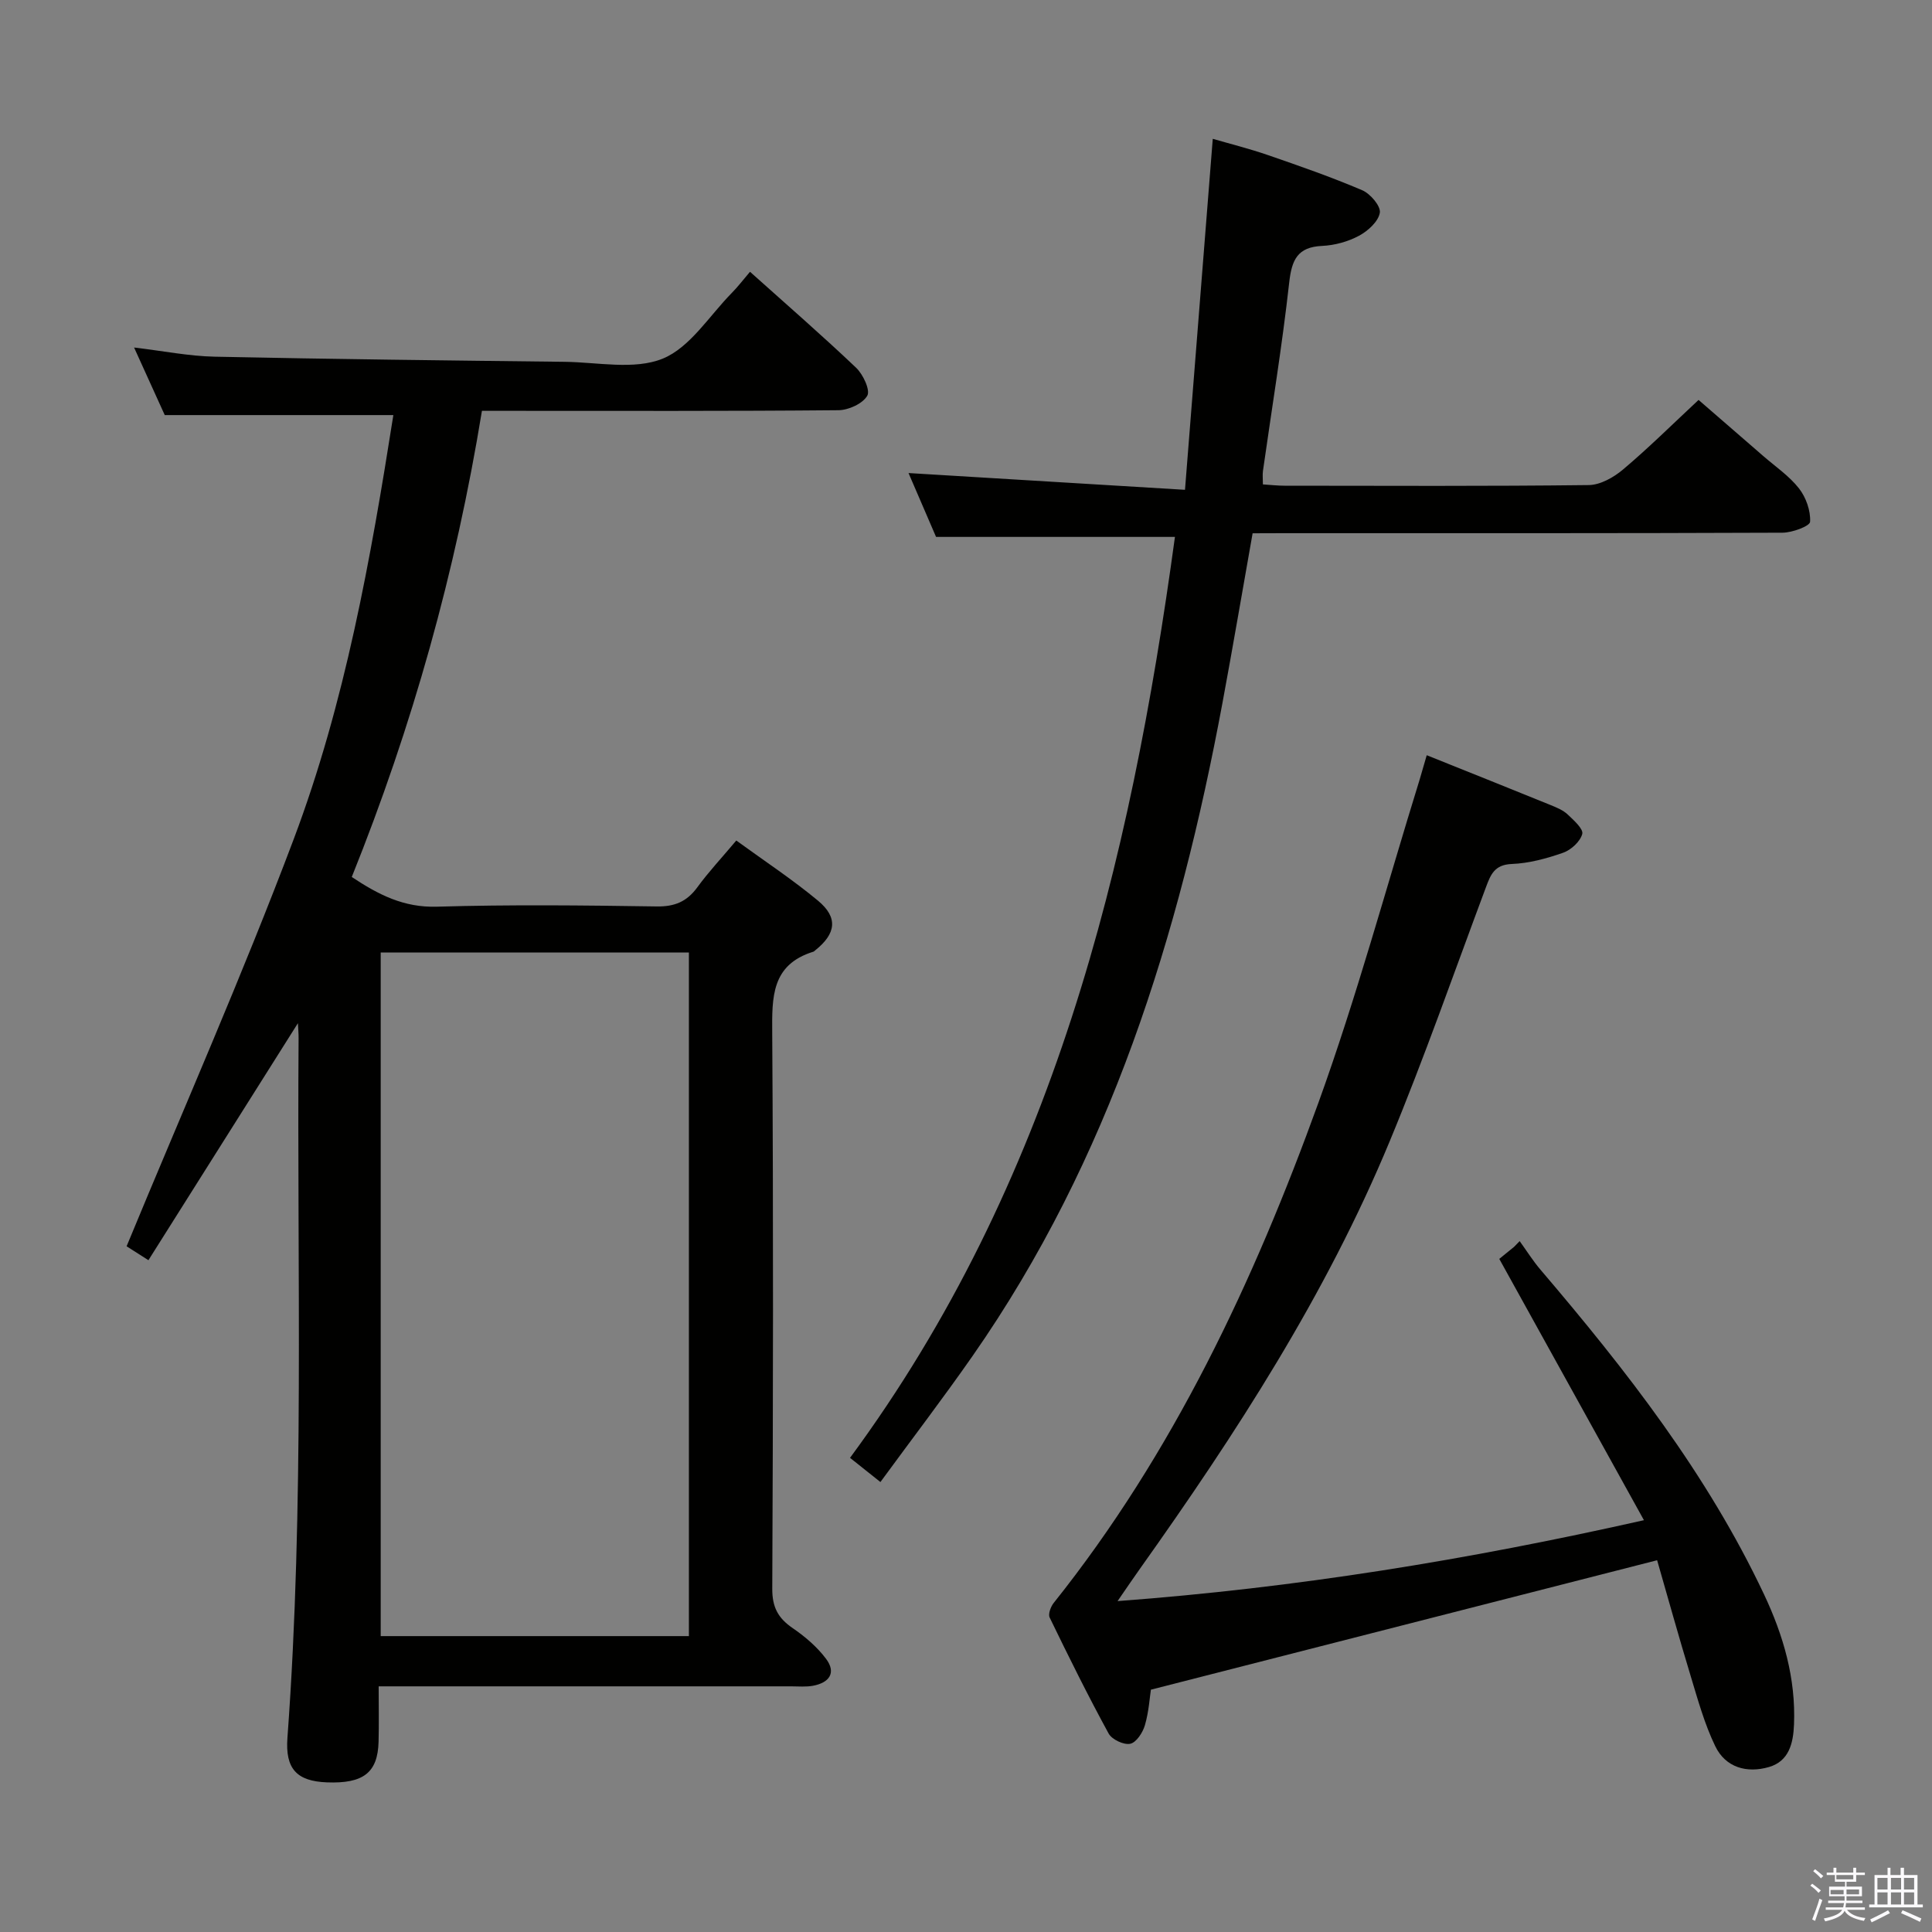<svg enable-background="new 0 0 400 400" viewBox="0 0 400 400" xmlns="http://www.w3.org/2000/svg"><rect x="0" y="0" width="400" height="400" fill="#808080" stroke="none"/><path d="m374.8 390.4.4-.4c.7.5 1.3 1 1.8 1.4l-.5.5c-.5-.6-1.1-1.1-1.7-1.5zm1 7.3-.6-.3c.5-1.4 1.1-2.8 1.5-4.3.2.1.4.2.6.3-.5 1.3-1 2.8-1.5 4.3zm-.4-10.3.4-.4c.4.3 1 .8 1.7 1.4l-.5.5c-.4-.5-1-1-1.6-1.5zm2.5.3h1.7v-1h.6v1h3.5v-1h.6v1h1.8v.5h-1.8v1.4h-2v1h3.2v2h-3.2v.9h3.3v.5h-3.4c0 .3-.1.6-.1.9h4v.5h-3.7c.7.9 1.9 1.5 3.8 1.7-.1.2-.2.4-.3.6-2.1-.4-3.5-1.1-4-2.1-.4 1-1.8 1.7-4 2.2-.1-.2-.2-.4-.3-.6 2.1-.4 3.4-1 3.8-1.8h-3.4v-.5h3.6c.1-.3.1-.6.2-.9h-3.3v-.5h3.4c0-.3 0-.6 0-.9h-3.2v-2h3.3v-1h-2.1v-1.4h-1.7v-.5zm1.1 3.5v1h2.7c0-.3 0-.4 0-.4 0-.2 0-.2 0-.2 0-.1 0-.2 0-.3h-2.7zm1.2-3v.9h3.5v-.9zm4.7 3h-2.6v.6.4h2.6z" fill="#fbfafc"/><path d="m393.6 386.7h.6v1.5h2.8v6.1h1.1v.6h-11.1v-.6h1.1v-6.1h2.7v-1.5h.6v1.5h2.1v-1.5zm-2.7 8.8.4.6c-1.2.6-2.5 1.3-3.8 1.9-.1-.2-.2-.4-.3-.6 1.2-.6 2.5-1.2 3.7-1.9zm-2.2-6.7v2.4h2.1v-2.4zm0 3v2.5h2.1v-2.5zm2.8-3v2.4h2.1v-2.4zm0 3v2.5h2.1v-2.5zm6 6.1c-1.4-.7-2.7-1.3-3.9-1.8l.3-.6c1.5.6 2.7 1.2 3.9 1.7zm-1.2-9.1h-2.1v2.4h2.1zm-2.1 3v2.5h2.1v-2.5z" fill="#fbfafc"/><g fill="#010100"><path d="m61.68 211.84c-10.42 16.51-20.58 32.62-30.95 49.07-2.49-1.58-3.97-2.53-4.52-2.88 11.72-28.36 23.94-56 34.58-84.24 10.67-28.32 15.96-58.09 20.65-87.85-15.77 0-31.12 0-47.33 0-1.73-3.82-3.91-8.62-6.35-13.99 5.96.7 11.33 1.79 16.73 1.9 24.14.51 48.28.78 72.42 1.06 6.83.08 14.39 1.73 20.28-.65 5.68-2.31 9.65-8.87 14.32-13.61 1.28-1.29 2.38-2.76 3.77-4.38 7.7 6.9 14.99 13.23 21.97 19.87 1.45 1.38 2.97 4.64 2.31 5.79-.95 1.65-3.88 2.98-5.97 3-22.66.21-45.32.13-67.99.13-1.81 0-3.61 0-5.82 0-5.43 33.29-14.4 65.31-26.95 96.51 5.54 3.68 10.78 6.36 17.63 6.15 15.15-.45 30.33-.28 45.49-.05 3.74.06 6.26-1 8.43-3.97 2.34-3.21 5.08-6.13 8.06-9.68 5.8 4.22 11.6 8.04 16.91 12.45 4.21 3.49 3.76 6.83-.56 10.28-.13.1-.25.25-.4.29-8.72 2.7-8.56 9.46-8.51 16.91.25 38.33.18 76.65.01 114.98-.02 3.83 1.21 6.09 4.22 8.15 2.56 1.75 5.05 3.88 6.9 6.34 2.22 2.95.63 4.99-2.7 5.6-1.45.27-2.99.12-4.49.12-26.33.01-52.66 0-78.99 0-1.82 0-3.65 0-6.43 0 0 3.99.08 7.73-.02 11.46-.17 6.41-3.14 8.71-10.7 8.42-6.23-.24-8.65-2.79-8.17-9.23 3.55-48.23 1.96-96.55 2.31-144.83.01-.92-.08-1.88-.14-3.12zm17.14-14.63v141.53h63.81c0-47.3 0-94.34 0-141.53-21.34 0-42.31 0-63.81 0z"/><path d="m295.39 156.36c9.07 3.64 17.4 6.96 25.7 10.34 1.22.5 2.54 1.04 3.47 1.92 1.26 1.19 3.3 3.01 3.03 4.04-.42 1.57-2.31 3.31-3.96 3.89-3.42 1.2-7.06 2.19-10.65 2.33-3.54.14-4.35 2.18-5.32 4.78-6.57 17.57-12.75 35.3-19.93 52.61-13.19 31.83-31.84 60.56-51.72 88.53-1.34 1.88-2.63 3.79-4.63 6.69 36.93-2.75 72.37-8.51 108.98-16.75-10.16-18.35-19.86-35.88-29.95-54.1.53-.44 1.8-1.47 3.06-2.49.39-.4.77-.8 1.16-1.19 1.44 1.99 2.74 4.08 4.33 5.94 17.75 20.81 34.52 42.3 46.27 67.21 4.01 8.5 6.59 17.39 6.2 26.95-.16 3.9-1.05 7.57-5.17 8.78-4.57 1.33-8.99.14-11.14-4.32-2.21-4.57-3.59-9.58-5.07-14.47-2.5-8.23-4.8-16.52-6.96-24.02-35.12 8.98-69.58 17.79-104.81 26.8-.24 1.54-.42 4.54-1.24 7.36-.44 1.52-1.78 3.58-3.04 3.84-1.33.28-3.79-.88-4.47-2.12-4.3-7.88-8.29-15.94-12.21-24.02-.35-.72.22-2.24.83-3.01 24.79-31.07 41.42-66.55 54.81-103.56 7.94-21.96 14.04-44.58 20.96-66.91.45-1.56.9-3.13 1.47-5.05z"/><path d="m259.34 110.41c-2.12 11.95-4.09 23.55-6.24 35.11-8.98 48.23-23.29 94.45-51.74 135.22-6.07 8.7-12.52 17.14-19.08 26.1-2.4-1.91-4.16-3.31-6.29-5.01 41.92-56.86 57.97-122.49 67.27-190.67-16.71 0-32.75 0-49.46 0-1.75-4.07-3.83-8.88-5.7-13.22 18.76 1.14 37.4 2.27 57.24 3.47 1.97-24.9 3.84-48.52 5.75-72.67 3.36.98 7.44 2 11.4 3.36 6.58 2.27 13.16 4.56 19.55 7.29 1.68.72 3.86 3.29 3.64 4.65-.3 1.82-2.46 3.78-4.31 4.77-2.27 1.22-5.03 1.98-7.61 2.1-5.17.23-6.32 2.91-6.85 7.63-1.45 13.03-3.59 25.98-5.43 38.97-.11.79-.01 1.61-.01 2.78 1.57.1 3.03.27 4.48.27 21 .02 41.99.12 62.98-.13 2.41-.03 5.19-1.6 7.13-3.25 5.21-4.39 10.07-9.21 15.61-14.38 3.99 3.46 8.7 7.53 13.41 11.63 2.51 2.18 5.36 4.11 7.38 6.69 1.45 1.85 2.43 4.62 2.3 6.91-.05.9-3.71 2.26-5.72 2.26-34.49.14-68.98.1-103.48.1-1.98.02-3.95.02-6.22.02z"/></g></svg>